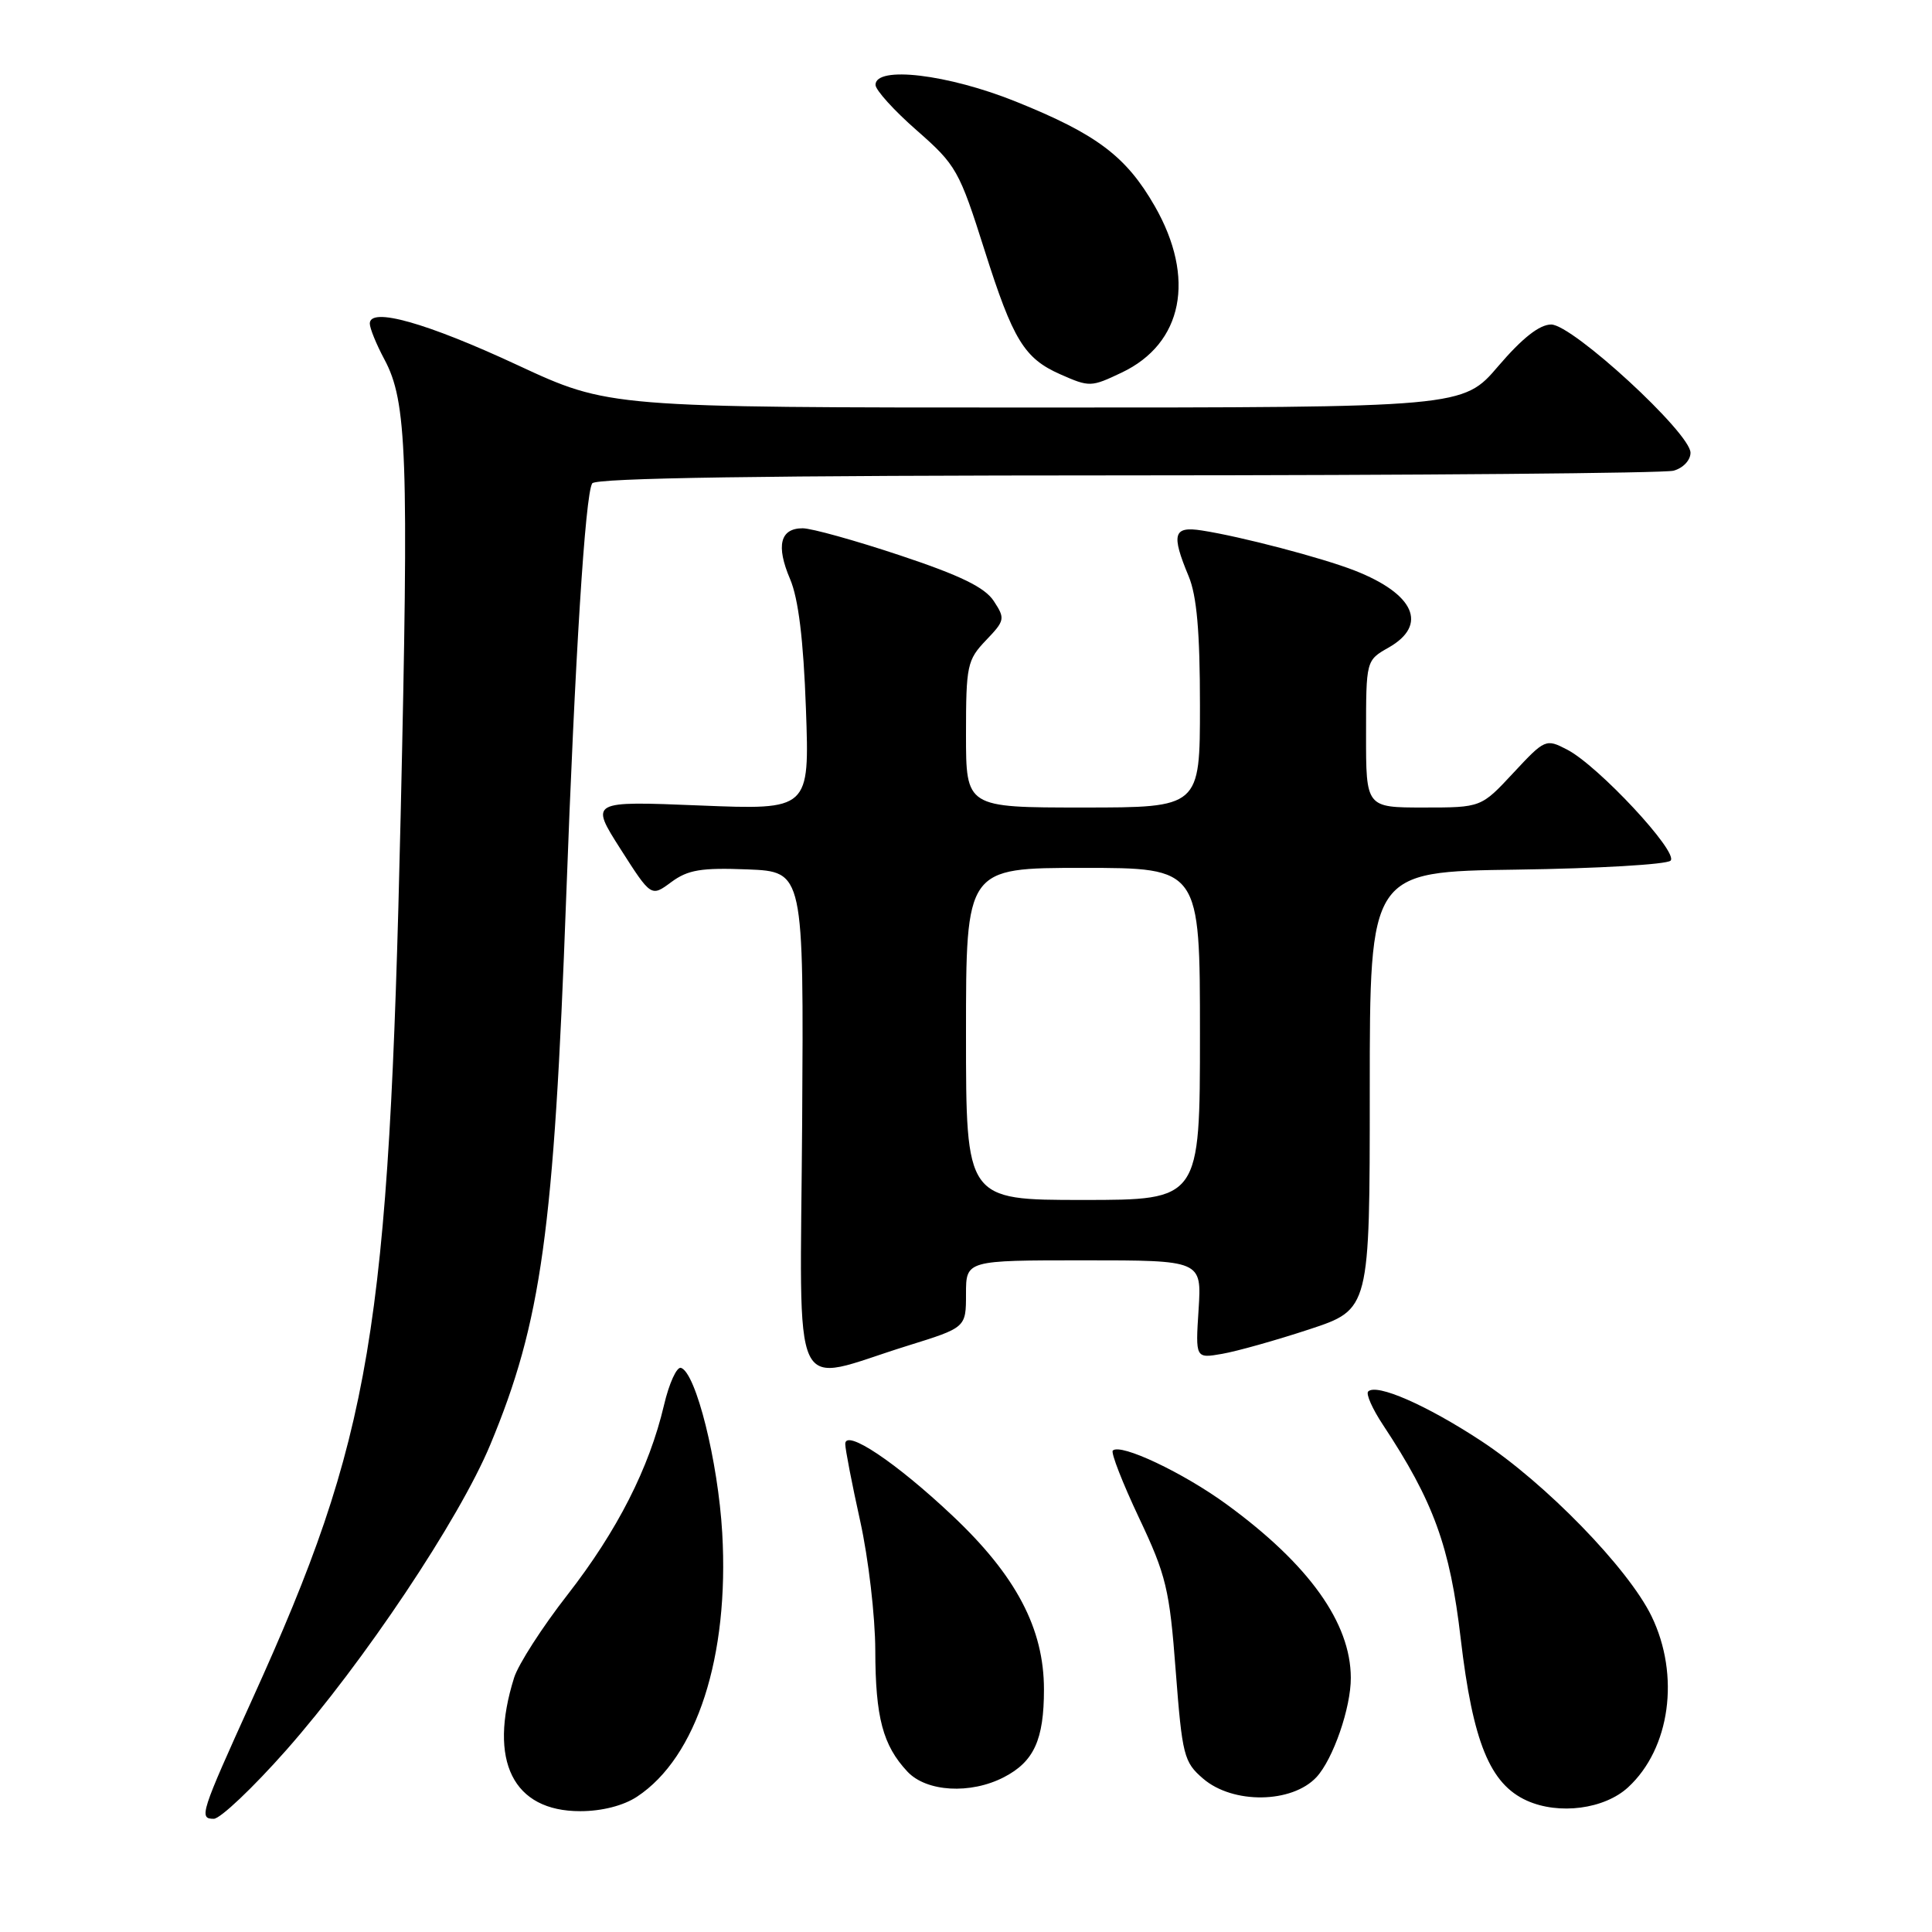 <?xml version="1.0" encoding="UTF-8" standalone="no"?>
<!DOCTYPE svg PUBLIC "-//W3C//DTD SVG 1.1//EN" "http://www.w3.org/Graphics/SVG/1.1/DTD/svg11.dtd" >
<svg xmlns="http://www.w3.org/2000/svg" xmlns:xlink="http://www.w3.org/1999/xlink" version="1.1" viewBox="0 0 256 256">
 <g >
 <path fill="currentColor"
d=" M 37.93 231.90 C 48.15 220.32 60.84 201.34 64.96 191.44 C 71.74 175.16 73.40 163.17 75.02 118.95 C 76.19 87.11 77.54 65.55 78.47 64.05 C 78.91 63.33 101.32 63.00 149.31 62.99 C 187.91 62.98 220.51 62.70 221.75 62.37 C 223.01 62.03 224.00 60.99 224.00 59.99 C 224.00 57.38 208.37 43.00 205.54 43.00 C 203.99 43.00 201.71 44.80 198.54 48.50 C 193.85 54.00 193.85 54.00 137.26 54.00 C 80.67 54.00 80.67 54.00 68.58 48.38 C 56.51 42.76 49.00 40.65 49.00 42.87 C 49.00 43.50 49.87 45.63 50.93 47.61 C 53.93 53.20 54.18 60.23 53.09 108.00 C 51.53 176.66 49.24 190.30 33.45 225.11 C 26.55 240.32 26.33 241.00 28.33 241.00 C 29.18 241.00 33.50 236.91 37.93 231.90 Z  M 84.41 238.07 C 92.33 232.85 96.64 219.49 95.70 203.13 C 95.15 193.64 92.22 181.91 90.24 181.25 C 89.68 181.06 88.66 183.29 87.98 186.20 C 86.02 194.53 81.79 202.84 75.20 211.31 C 71.85 215.60 68.67 220.55 68.12 222.31 C 64.66 233.33 67.97 240.01 76.90 239.99 C 79.75 239.99 82.61 239.26 84.41 238.07 Z  M 215.73 236.83 C 221.31 231.69 222.64 222.01 218.84 214.16 C 215.76 207.82 204.76 196.50 196.23 190.91 C 188.99 186.16 182.39 183.28 181.29 184.38 C 180.97 184.70 181.85 186.69 183.25 188.80 C 189.95 198.93 192.13 204.91 193.55 217.12 C 195.16 230.84 197.42 236.38 202.31 238.59 C 206.57 240.51 212.59 239.72 215.73 236.83 Z  M 174.44 235.48 C 176.65 233.09 179.01 226.27 178.99 222.31 C 178.97 215.03 173.44 207.30 162.57 199.36 C 156.80 195.14 148.46 191.20 147.45 192.21 C 147.18 192.49 148.74 196.49 150.92 201.11 C 154.53 208.74 154.97 210.57 155.79 221.42 C 156.65 232.61 156.87 233.49 159.41 235.67 C 163.36 239.08 171.19 238.97 174.44 235.48 Z  M 133.02 235.49 C 137.01 233.43 138.33 230.52 138.33 223.86 C 138.33 215.80 134.64 208.78 126.20 200.83 C 118.73 193.78 112.00 189.28 112.00 191.33 C 112.00 192.03 112.89 196.63 113.98 201.55 C 115.07 206.47 115.97 214.18 115.98 218.68 C 116.00 227.57 116.98 231.27 120.24 234.75 C 122.76 237.44 128.59 237.78 133.02 235.49 Z  M 120.25 178.32 C 128.00 175.91 128.00 175.91 128.00 171.46 C 128.00 167.00 128.00 167.00 143.62 167.00 C 159.23 167.00 159.23 167.00 158.82 173.51 C 158.40 180.01 158.40 180.01 161.95 179.39 C 163.90 179.05 169.10 177.59 173.50 176.14 C 181.50 173.50 181.50 173.50 181.50 144.50 C 181.50 115.50 181.50 115.50 200.97 115.23 C 211.68 115.08 220.85 114.55 221.36 114.04 C 222.46 112.94 211.77 101.45 207.64 99.32 C 204.84 97.87 204.71 97.92 200.52 102.42 C 196.26 107.00 196.26 107.00 188.63 107.00 C 181.00 107.00 181.00 107.00 181.01 97.25 C 181.01 87.50 181.01 87.50 184.01 85.80 C 189.25 82.81 187.44 78.71 179.50 75.60 C 175.17 73.91 164.47 71.10 159.25 70.29 C 155.47 69.70 155.17 70.76 157.50 76.35 C 158.58 78.94 159.00 83.70 159.00 93.47 C 159.00 107.00 159.00 107.00 143.50 107.00 C 128.00 107.00 128.00 107.00 128.00 97.30 C 128.00 88.18 128.16 87.45 130.64 84.85 C 133.16 82.22 133.21 81.97 131.68 79.64 C 130.50 77.83 127.25 76.25 119.29 73.60 C 113.35 71.62 107.53 70.00 106.36 70.00 C 103.37 70.00 102.80 72.30 104.69 76.73 C 105.79 79.31 106.46 84.74 106.79 93.91 C 107.27 107.32 107.27 107.32 92.72 106.73 C 78.17 106.14 78.17 106.14 82.22 112.50 C 86.28 118.86 86.28 118.86 88.95 116.88 C 91.16 115.25 92.91 114.96 99.06 115.20 C 106.50 115.50 106.50 115.50 106.29 148.72 C 106.04 186.61 104.45 183.23 120.25 178.32 Z  M 148.63 49.37 C 156.75 45.52 158.47 36.84 153.01 27.31 C 149.22 20.71 145.33 17.78 134.63 13.47 C 125.61 9.83 115.99 8.69 116.01 11.25 C 116.02 11.94 118.48 14.66 121.49 17.29 C 126.71 21.87 127.11 22.58 130.48 33.22 C 134.23 45.05 135.72 47.49 140.50 49.60 C 144.37 51.31 144.57 51.30 148.63 49.37 Z  M 128.00 137.00 C 128.00 115.00 128.00 115.00 143.50 115.00 C 159.00 115.00 159.00 115.00 159.00 137.00 C 159.00 159.00 159.00 159.00 143.50 159.00 C 128.00 159.00 128.00 159.00 128.00 137.00 Z "/>
</g>
</svg>
